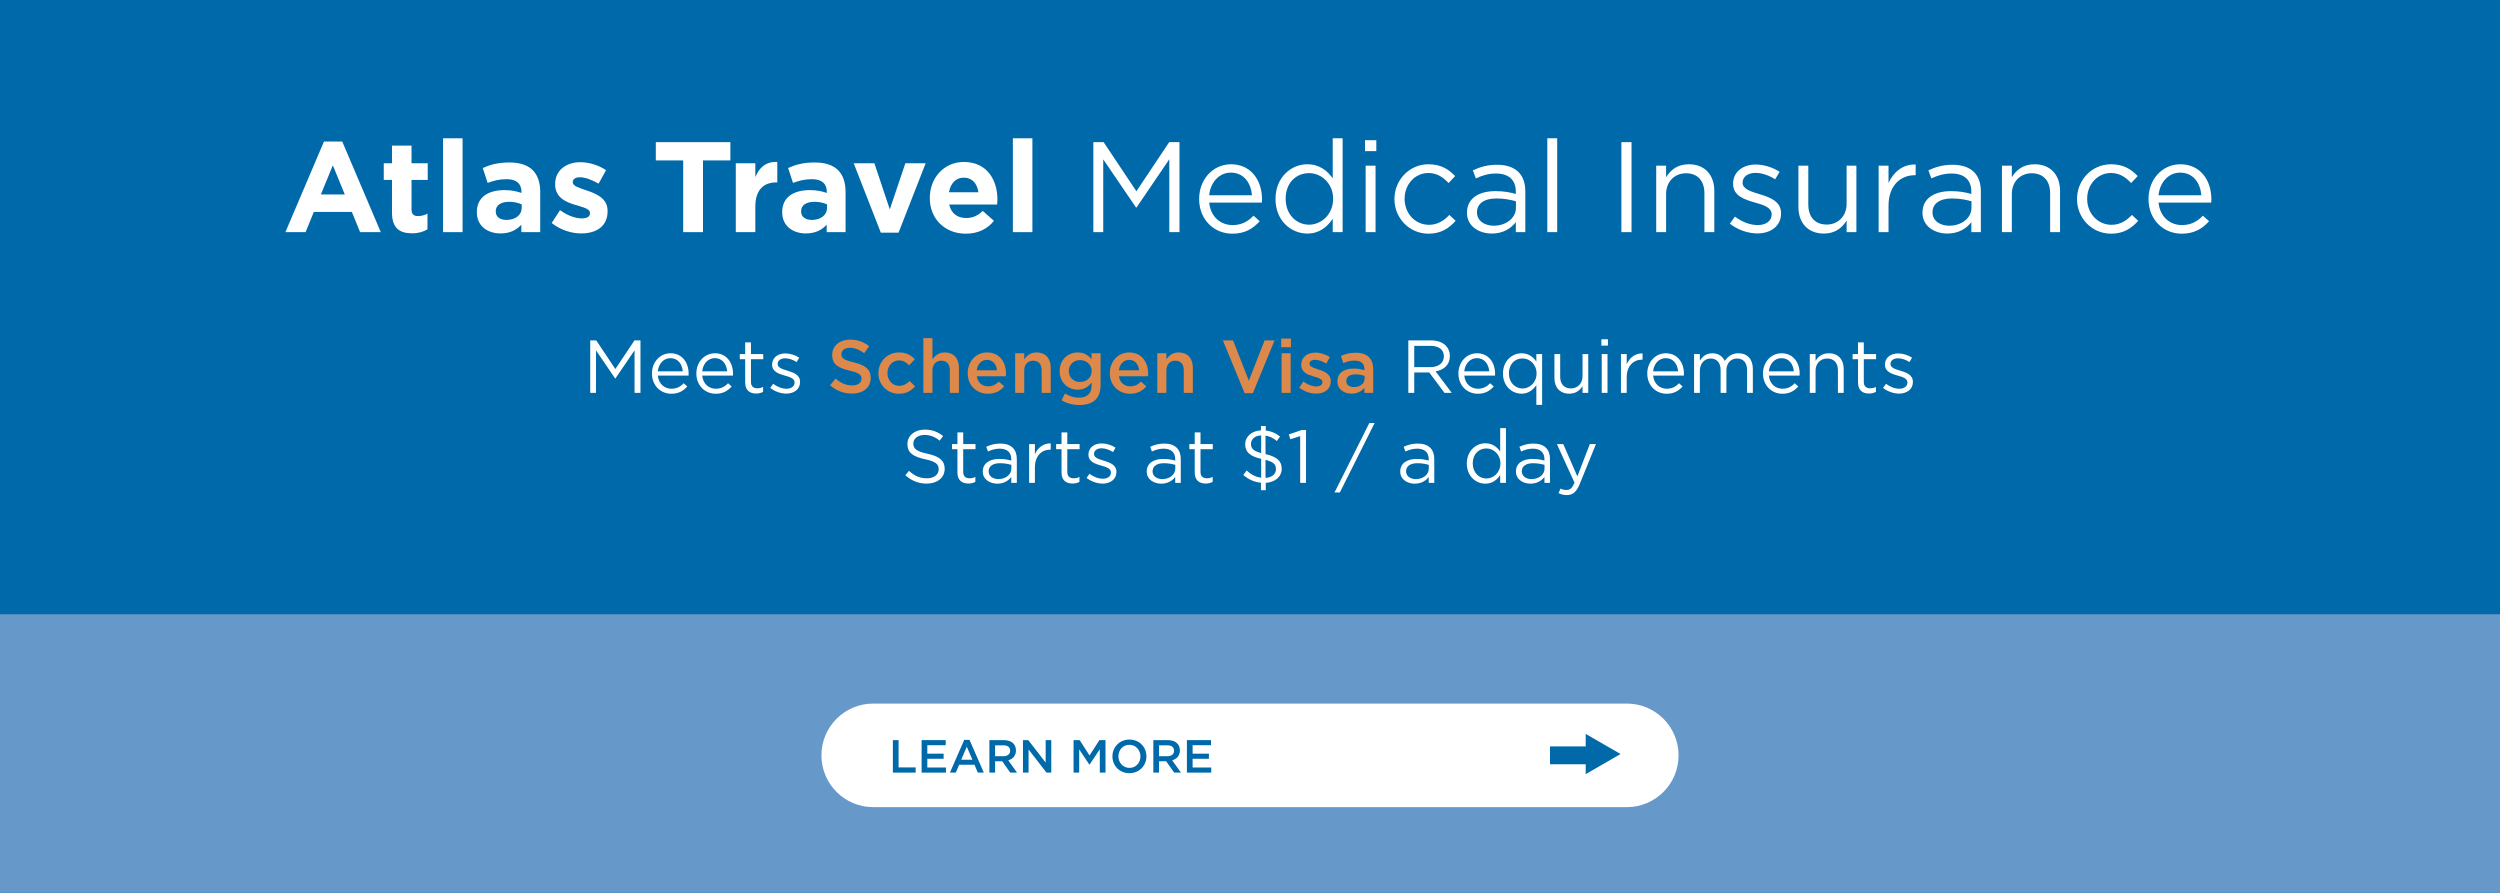 <?xml version="1.0" encoding="utf-8"?>
<!-- Generator: Adobe Illustrator 15.0.2, SVG Export Plug-In  -->
<!DOCTYPE svg PUBLIC "-//W3C//DTD SVG 1.1//EN" "http://www.w3.org/Graphics/SVG/1.1/DTD/svg11.dtd">
<svg version="1.1"
	 xmlns="http://www.w3.org/2000/svg" xmlns:xlink="http://www.w3.org/1999/xlink" xmlns:a="http://ns.adobe.com/AdobeSVGViewerExtensions/3.0/"
	 x="0px" y="0px" width="700px" height="250px" viewBox="5 4 700 250" enable-background="new 5 4 700 250" xml:space="preserve">
<defs>
</defs>
<rect fill="#0069AA" width="710" height="259"/>
<path fill="#FFFFFF" d="M95.712,43.623h5.111L111.622,69h-5.795l-2.304-5.651H92.868L90.564,69h-5.651L95.712,43.623z
	 M101.543,58.453l-3.348-8.171l-3.347,8.171H101.543z"/>
<path fill="#FFFFFF" d="M114.757,63.529v-9.143h-2.304v-4.679h2.304v-4.932h5.471v4.932h4.536v4.679h-4.536v8.243
	c0,1.26,0.54,1.872,1.764,1.872c1.008,0,1.908-0.252,2.7-0.684v4.392c-1.152,0.684-2.483,1.116-4.319,1.116
	C117.024,69.324,114.757,67.992,114.757,63.529z"/>
<path fill="#FFFFFF" d="M129.049,42.723h5.471V69h-5.471V42.723z"/>
<path fill="#FFFFFF" d="M138.516,63.457v-0.072c0-4.211,3.204-6.155,7.775-6.155c1.944,0,3.348,0.324,4.715,0.792v-0.324
	c0-2.268-1.404-3.527-4.139-3.527c-2.088,0-3.564,0.396-5.328,1.044l-1.368-4.176c2.124-0.936,4.211-1.548,7.487-1.548
	c2.988,0,5.147,0.792,6.516,2.16c1.439,1.439,2.087,3.563,2.087,6.155V69h-5.291v-2.088c-1.332,1.476-3.168,2.448-5.832,2.448
	C141.504,69.36,138.516,67.272,138.516,63.457z M151.079,62.197v-0.972c-0.936-0.432-2.16-0.72-3.492-0.72
	c-2.34,0-3.779,0.936-3.779,2.664v0.072c0,1.476,1.224,2.34,2.987,2.34C149.351,65.581,151.079,64.177,151.079,62.197z"/>
<path fill="#FFFFFF" d="M159.468,66.444l2.339-3.6c2.088,1.512,4.284,2.304,6.083,2.304c1.584,0,2.304-0.576,2.304-1.44v-0.072
	c0-1.188-1.872-1.584-3.996-2.232c-2.7-0.792-5.759-2.052-5.759-5.795v-0.072c0-3.923,3.167-6.119,7.055-6.119
	c2.448,0,5.111,0.828,7.199,2.232l-2.088,3.779c-1.908-1.116-3.815-1.8-5.219-1.8c-1.332,0-2.016,0.576-2.016,1.332v0.072
	c0,1.08,1.835,1.584,3.923,2.304c2.7,0.9,5.831,2.196,5.831,5.723v0.072c0,4.283-3.204,6.227-7.379,6.227
	C165.047,69.36,162.024,68.46,159.468,66.444z"/>
<path fill="#FFFFFF" d="M196.295,48.915h-7.667v-5.111h20.877v5.111h-7.667V69h-5.543V48.915z"/>
<path fill="#FFFFFF" d="M211.02,49.707h5.471v3.887c1.116-2.664,2.916-4.391,6.155-4.247v5.723h-0.288
	c-3.635,0-5.867,2.196-5.867,6.803V69h-5.471V49.707z"/>
<path fill="#FFFFFF" d="M224.016,63.457v-0.072c0-4.211,3.204-6.155,7.775-6.155c1.944,0,3.348,0.324,4.715,0.792v-0.324
	c0-2.268-1.404-3.527-4.139-3.527c-2.088,0-3.564,0.396-5.328,1.044l-1.368-4.176c2.124-0.936,4.211-1.548,7.487-1.548
	c2.988,0,5.147,0.792,6.516,2.16c1.439,1.439,2.087,3.563,2.087,6.155V69h-5.291v-2.088c-1.332,1.476-3.168,2.448-5.832,2.448
	C227.003,69.36,224.016,67.272,224.016,63.457z M236.578,62.197v-0.972c-0.936-0.432-2.16-0.72-3.492-0.72
	c-2.34,0-3.779,0.936-3.779,2.664v0.072c0,1.476,1.224,2.34,2.987,2.34C234.85,65.581,236.578,64.177,236.578,62.197z"/>
<path fill="#FFFFFF" d="M244.032,49.707h5.795l4.319,12.922l4.355-12.922h5.688l-7.595,19.438h-4.967L244.032,49.707z"/>
<path fill="#FFFFFF" d="M265.343,59.461v-0.072c0-5.507,3.924-10.042,9.539-10.042c6.443,0,9.395,5.003,9.395,10.475
	c0,0.432-0.036,0.936-0.072,1.439h-13.426c0.54,2.484,2.268,3.78,4.715,3.78c1.836,0,3.167-0.576,4.679-1.98l3.132,2.772
	c-1.8,2.231-4.392,3.6-7.883,3.6C269.627,69.432,265.343,65.364,265.343,59.461z M278.95,57.841
	c-0.324-2.448-1.764-4.104-4.067-4.104c-2.268,0-3.744,1.62-4.176,4.104H278.95z"/>
<path fill="#FFFFFF" d="M288.599,42.723h5.471V69h-5.471V42.723z"/>
<path fill="#FFFFFF" d="M311.134,43.803h2.88l9.179,13.75l9.179-13.75h2.88V69h-2.844V48.59l-9.179,13.499h-0.144l-9.179-13.462V69
	h-2.771V43.803z"/>
<path fill="#FFFFFF" d="M340.762,59.749v-0.072c0-5.363,3.779-9.683,8.927-9.683c5.507,0,8.674,4.392,8.674,9.827
	c0,0.36,0,0.576-0.035,0.9H343.57c0.396,4.031,3.24,6.299,6.551,6.299c2.556,0,4.355-1.043,5.867-2.627l1.728,1.548
	c-1.872,2.088-4.139,3.492-7.667,3.492C344.938,69.432,340.762,65.508,340.762,59.749z M355.556,58.669
	c-0.288-3.384-2.231-6.335-5.939-6.335c-3.24,0-5.688,2.7-6.047,6.335H355.556z"/>
<path fill="#FFFFFF" d="M362.146,59.749v-0.072c0-6.083,4.428-9.683,8.891-9.683c3.455,0,5.688,1.872,7.127,3.96V42.723h2.771V69
	h-2.771v-3.744c-1.512,2.232-3.707,4.14-7.127,4.14C366.574,69.396,362.146,65.868,362.146,59.749z M378.271,59.713v-0.072
	c0-4.283-3.275-7.163-6.73-7.163c-3.6,0-6.551,2.664-6.551,7.163v0.072c0,4.391,3.059,7.199,6.551,7.199
	C374.996,66.912,378.271,63.997,378.271,59.713z"/>
<path fill="#FFFFFF" d="M387.201,43.263h3.168v3.06h-3.168V43.263z M387.381,50.39h2.771V69h-2.771V50.39z"/>
<path fill="#FFFFFF" d="M395.445,59.785v-0.072c0-5.255,4.104-9.719,9.539-9.719c3.527,0,5.723,1.476,7.451,3.312L410.6,55.25
	c-1.477-1.547-3.132-2.808-5.651-2.808c-3.78,0-6.659,3.204-6.659,7.199v0.072c0,4.031,2.951,7.235,6.839,7.235
	c2.376,0,4.212-1.188,5.688-2.771l1.764,1.656c-1.872,2.087-4.104,3.6-7.595,3.6C399.549,69.432,395.445,65.004,395.445,59.785z"/>
<path fill="#FFFFFF" d="M415.749,63.601v-0.072c0-3.924,3.239-6.011,7.955-6.011c2.376,0,4.067,0.324,5.724,0.792v-0.648
	c0-3.348-2.053-5.076-5.544-5.076c-2.196,0-3.923,0.576-5.651,1.368l-0.828-2.268c2.053-0.936,4.068-1.548,6.768-1.548
	c2.627,0,4.643,0.684,6.012,2.052c1.26,1.26,1.908,3.06,1.908,5.436V69h-2.664v-2.808c-1.297,1.692-3.457,3.204-6.732,3.204
	C419.24,69.396,415.749,67.416,415.749,63.601z M429.463,62.161v-1.799c-1.367-0.396-3.203-0.792-5.471-0.792
	c-3.492,0-5.436,1.512-5.436,3.852v0.072c0,2.34,2.16,3.708,4.68,3.708C426.656,67.2,429.463,65.112,429.463,62.161z"/>
<path fill="#FFFFFF" d="M438.248,42.723h2.771V69h-2.771V42.723z"/>
<path fill="#FFFFFF" d="M458.984,43.803h2.844V69h-2.844V43.803z"/>
<path fill="#FFFFFF" d="M468.738,50.39h2.771v3.24c1.225-2.016,3.168-3.636,6.371-3.636c4.5,0,7.127,3.024,7.127,7.451V69h-2.771
	V58.129c0-3.456-1.871-5.615-5.146-5.615c-3.203,0-5.58,2.34-5.58,5.831V69h-2.771V50.39z"/>
<path fill="#FFFFFF" d="M489.367,66.625l1.404-1.98c2.016,1.512,4.248,2.375,6.443,2.375c2.232,0,3.852-1.152,3.852-2.951v-0.072
	c0-1.872-2.195-2.592-4.645-3.275c-2.914-0.828-6.154-1.836-6.154-5.255v-0.072c0-3.204,2.664-5.327,6.336-5.327
	c2.268,0,4.787,0.792,6.695,2.052l-1.262,2.088c-1.727-1.116-3.707-1.8-5.506-1.8c-2.195,0-3.6,1.152-3.6,2.7v0.072
	c0,1.764,2.303,2.448,4.787,3.204c2.879,0.864,5.975,1.98,5.975,5.327v0.072c0,3.527-2.916,5.579-6.623,5.579
	C494.406,69.36,491.455,68.316,489.367,66.625z"/>
<path fill="#FFFFFF" d="M508.555,61.945V50.39h2.771v10.871c0,3.456,1.871,5.616,5.146,5.616c3.168,0,5.58-2.34,5.58-5.832V50.39
	h2.736V69h-2.736v-3.24c-1.26,2.016-3.168,3.636-6.371,3.636C511.182,69.396,508.555,66.373,508.555,61.945z"/>
<path fill="#FFFFFF" d="M531.018,50.39h2.771v4.859c1.369-3.095,4.068-5.327,7.596-5.183v2.988h-0.217
	c-4.066,0-7.379,2.916-7.379,8.531V69h-2.771V50.39z"/>
<path fill="#FFFFFF" d="M543.295,63.601v-0.072c0-3.924,3.24-6.011,7.955-6.011c2.375,0,4.066,0.324,5.723,0.792v-0.648
	c0-3.348-2.051-5.076-5.543-5.076c-2.195,0-3.924,0.576-5.65,1.368l-0.828-2.268c2.051-0.936,4.066-1.548,6.766-1.548
	c2.629,0,4.645,0.684,6.012,2.052c1.26,1.26,1.908,3.06,1.908,5.436V69h-2.664v-2.808c-1.295,1.692-3.455,3.204-6.73,3.204
	C546.787,69.396,543.295,67.416,543.295,63.601z M557.01,62.161v-1.799c-1.369-0.396-3.205-0.792-5.473-0.792
	c-3.49,0-5.436,1.512-5.436,3.852v0.072c0,2.34,2.16,3.708,4.68,3.708C554.201,67.2,557.01,65.112,557.01,62.161z"/>
<path fill="#FFFFFF" d="M565.543,50.39h2.771v3.24c1.223-2.016,3.168-3.636,6.371-3.636c4.5,0,7.127,3.024,7.127,7.451V69h-2.771
	V58.129c0-3.456-1.873-5.615-5.148-5.615c-3.203,0-5.578,2.34-5.578,5.831V69h-2.771V50.39z"/>
<path fill="#FFFFFF" d="M586.566,59.785v-0.072c0-5.255,4.104-9.719,9.539-9.719c3.527,0,5.723,1.476,7.451,3.312l-1.836,1.943
	c-1.477-1.547-3.133-2.808-5.652-2.808c-3.779,0-6.658,3.204-6.658,7.199v0.072c0,4.031,2.951,7.235,6.84,7.235
	c2.375,0,4.211-1.188,5.686-2.771l1.764,1.656c-1.871,2.087-4.104,3.6-7.594,3.6C590.67,69.432,586.566,65.004,586.566,59.785z"/>
<path fill="#FFFFFF" d="M606.582,59.749v-0.072c0-5.363,3.781-9.683,8.928-9.683c5.508,0,8.676,4.392,8.676,9.827
	c0,0.36,0,0.576-0.037,0.9h-14.758c0.396,4.031,3.24,6.299,6.551,6.299c2.557,0,4.355-1.043,5.867-2.627l1.729,1.548
	c-1.873,2.088-4.141,3.492-7.668,3.492C610.758,69.432,606.582,65.508,606.582,59.749z M621.377,58.669
	c-0.287-3.384-2.232-6.335-5.939-6.335c-3.24,0-5.688,2.7-6.047,6.335H621.377z"/>
<path fill="#FFFFFF" d="M170.265,99.303h1.68l5.354,8.021l5.354-8.021h1.68V114h-1.659v-11.905l-5.354,7.874h-0.084l-5.354-7.853
	V114h-1.617V99.303z"/>
<path fill="#FFFFFF" d="M187.548,108.604v-0.042c0-3.128,2.205-5.648,5.207-5.648c3.212,0,5.06,2.562,5.06,5.732
	c0,0.21,0,0.336-0.021,0.525h-8.608c0.231,2.352,1.89,3.674,3.821,3.674c1.491,0,2.541-0.609,3.422-1.533l1.008,0.903
	c-1.092,1.218-2.415,2.037-4.472,2.037C189.983,114.252,187.548,111.963,187.548,108.604z M196.177,107.974
	c-0.168-1.974-1.302-3.695-3.464-3.695c-1.89,0-3.317,1.575-3.527,3.695H196.177z"/>
<path fill="#FFFFFF" d="M199.979,108.604v-0.042c0-3.128,2.205-5.648,5.207-5.648c3.212,0,5.06,2.562,5.06,5.732
	c0,0.21,0,0.336-0.021,0.525h-8.608c0.231,2.352,1.89,3.674,3.821,3.674c1.491,0,2.541-0.609,3.422-1.533l1.008,0.903
	c-1.092,1.218-2.415,2.037-4.472,2.037C202.415,114.252,199.979,111.963,199.979,108.604z M208.609,107.974
	c-0.168-1.974-1.302-3.695-3.464-3.695c-1.89,0-3.317,1.575-3.527,3.695H208.609z"/>
<path fill="#FFFFFF" d="M213.65,111.124v-6.551h-1.512v-1.428h1.512V99.87h1.617v3.275h3.443v1.428h-3.443v6.341
	c0,1.323,0.735,1.806,1.827,1.806c0.546,0,1.008-0.105,1.575-0.378v1.386c-0.567,0.294-1.176,0.462-1.953,0.462
	C214.973,114.189,213.65,113.328,213.65,111.124z"/>
<path fill="#FFFFFF" d="M220.665,112.614l0.819-1.155c1.176,0.882,2.478,1.386,3.758,1.386c1.302,0,2.247-0.672,2.247-1.722v-0.042
	c0-1.092-1.281-1.512-2.708-1.911c-1.701-0.483-3.59-1.071-3.59-3.065v-0.042c0-1.869,1.554-3.107,3.695-3.107
	c1.323,0,2.792,0.462,3.905,1.197l-0.735,1.218c-1.008-0.651-2.163-1.05-3.212-1.05c-1.281,0-2.1,0.672-2.1,1.575v0.042
	c0,1.029,1.344,1.428,2.792,1.869c1.68,0.504,3.485,1.155,3.485,3.107v0.042c0,2.058-1.701,3.254-3.863,3.254
	C223.604,114.21,221.882,113.601,220.665,112.614z"/>
<path fill="#DC894B" d="M237.422,111.858l1.554-1.848c1.407,1.218,2.834,1.911,4.64,1.911c1.596,0,2.604-0.756,2.604-1.848v-0.042
	c0-1.05-0.588-1.617-3.317-2.247c-3.128-0.756-4.892-1.68-4.892-4.388v-0.042c0-2.52,2.1-4.262,5.018-4.262
	c2.142,0,3.842,0.651,5.333,1.848l-1.386,1.953c-1.323-0.987-2.646-1.512-3.989-1.512c-1.512,0-2.394,0.777-2.394,1.743v0.042
	c0,1.134,0.672,1.638,3.506,2.31c3.107,0.756,4.703,1.869,4.703,4.304v0.042c0,2.75-2.163,4.388-5.249,4.388
	C241.306,114.21,239.186,113.433,237.422,111.858z"/>
<path fill="#DC894B" d="M250.946,108.52v-0.042c0-3.149,2.436-5.795,5.774-5.795c2.079,0,3.38,0.777,4.43,1.911l-1.596,1.701
	c-0.777-0.819-1.596-1.386-2.855-1.386c-1.848,0-3.212,1.596-3.212,3.527v0.042c0,1.974,1.365,3.548,3.317,3.548
	c1.197,0,2.079-0.546,2.876-1.365l1.533,1.512c-1.092,1.218-2.373,2.079-4.535,2.079
	C253.381,114.252,250.946,111.669,250.946,108.52z"/>
<path fill="#DC894B" d="M263.546,98.673h2.541v5.942c0.714-1.029,1.743-1.932,3.464-1.932c2.499,0,3.947,1.68,3.947,4.241V114
	h-2.541v-6.299c0-1.722-0.861-2.708-2.373-2.708c-1.47,0-2.499,1.029-2.499,2.75V114h-2.541V98.673z"/>
<path fill="#DC894B" d="M275.957,108.499v-0.042c0-3.17,2.247-5.774,5.417-5.774c3.527,0,5.312,2.771,5.312,5.963
	c0,0.231-0.021,0.462-0.042,0.714h-8.146c0.273,1.806,1.554,2.813,3.191,2.813c1.239,0,2.121-0.462,3.002-1.323l1.491,1.323
	c-1.05,1.26-2.499,2.079-4.535,2.079C278.434,114.252,275.957,111.921,275.957,108.499z M284.166,107.68
	c-0.168-1.638-1.134-2.918-2.813-2.918c-1.554,0-2.646,1.197-2.876,2.918H284.166z"/>
<path fill="#DC894B" d="M289.25,102.914h2.541v1.701c0.714-1.029,1.743-1.932,3.464-1.932c2.499,0,3.947,1.68,3.947,4.241V114
	h-2.541v-6.299c0-1.722-0.861-2.708-2.373-2.708c-1.47,0-2.499,1.029-2.499,2.75V114h-2.541V102.914z"/>
<path fill="#DC894B" d="M302.248,116.079l0.945-1.911c1.197,0.735,2.436,1.176,3.947,1.176c2.268,0,3.506-1.176,3.506-3.401v-0.861
	c-0.924,1.197-2.079,2.037-3.905,2.037c-2.604,0-5.039-1.932-5.039-5.186v-0.042c0-3.275,2.457-5.207,5.039-5.207
	c1.869,0,3.023,0.861,3.884,1.89v-1.659h2.541v8.818c0,1.869-0.483,3.254-1.407,4.178c-1.008,1.008-2.562,1.491-4.556,1.491
	C305.376,117.401,303.676,116.939,302.248,116.079z M310.667,107.911v-0.042c0-1.806-1.491-3.044-3.254-3.044
	s-3.149,1.218-3.149,3.044v0.042c0,1.806,1.407,3.044,3.149,3.044C309.177,110.956,310.667,109.717,310.667,107.911z"/>
<path fill="#DC894B" d="M315.751,108.499v-0.042c0-3.17,2.247-5.774,5.417-5.774c3.527,0,5.312,2.771,5.312,5.963
	c0,0.231-0.021,0.462-0.042,0.714h-8.146c0.273,1.806,1.554,2.813,3.191,2.813c1.239,0,2.121-0.462,3.002-1.323l1.491,1.323
	c-1.05,1.26-2.499,2.079-4.535,2.079C318.229,114.252,315.751,111.921,315.751,108.499z M323.96,107.68
	c-0.168-1.638-1.134-2.918-2.813-2.918c-1.554,0-2.646,1.197-2.876,2.918H323.96z"/>
<path fill="#DC894B" d="M329.044,102.914h2.541v1.701c0.714-1.029,1.743-1.932,3.464-1.932c2.499,0,3.947,1.68,3.947,4.241V114
	h-2.541v-6.299c0-1.722-0.861-2.708-2.373-2.708c-1.47,0-2.499,1.029-2.499,2.75V114h-2.541V102.914z"/>
<path fill="#DC894B" d="M347.397,99.303h2.855l4.43,11.296l4.409-11.296h2.793l-6.089,14.802h-2.289L347.397,99.303z"/>
<path fill="#DC894B" d="M363.736,98.799h2.729v2.415h-2.729V98.799z M363.841,102.914h2.54V114h-2.54V102.914z"/>
<path fill="#DC894B" d="M368.797,112.551l1.134-1.722c1.218,0.903,2.499,1.365,3.632,1.365c1.092,0,1.723-0.462,1.723-1.197v-0.042
	c0-0.861-1.176-1.155-2.479-1.554c-1.637-0.462-3.464-1.134-3.464-3.254v-0.042c0-2.1,1.743-3.38,3.947-3.38
	c1.386,0,2.897,0.483,4.073,1.26l-1.008,1.806c-1.07-0.651-2.205-1.05-3.129-1.05c-0.986,0-1.553,0.462-1.553,1.092v0.042
	c0,0.819,1.196,1.155,2.498,1.575c1.617,0.504,3.443,1.239,3.443,3.233v0.042c0,2.331-1.806,3.485-4.115,3.485
	C371.926,114.21,370.183,113.643,368.797,112.551z"/>
<path fill="#DC894B" d="M379.485,110.809v-0.042c0-2.394,1.868-3.569,4.577-3.569c1.238,0,2.121,0.189,2.981,0.462v-0.273
	c0-1.575-0.966-2.415-2.751-2.415c-1.238,0-2.162,0.273-3.17,0.693l-0.672-1.995c1.218-0.546,2.414-0.903,4.178-0.903
	c1.659,0,2.898,0.441,3.675,1.239c0.819,0.798,1.196,1.974,1.196,3.422V114h-2.477v-1.386c-0.756,0.903-1.911,1.617-3.611,1.617
	C381.333,114.231,379.485,113.034,379.485,110.809z M387.086,110.011v-0.756c-0.65-0.252-1.512-0.441-2.52-0.441
	c-1.638,0-2.604,0.693-2.604,1.848v0.042c0,1.071,0.945,1.68,2.162,1.68C385.805,112.383,387.086,111.417,387.086,110.011z"/>
<path fill="#FFFFFF" d="M399.33,99.303h6.32c1.805,0,3.254,0.546,4.178,1.47c0.714,0.714,1.134,1.743,1.134,2.897v0.042
	c0,2.436-1.68,3.863-3.989,4.283l4.514,6.005h-2.036l-4.263-5.711h-4.199V114h-1.658V99.303z M405.503,106.798
	c2.204,0,3.779-1.134,3.779-3.023v-0.042c0-1.806-1.386-2.897-3.759-2.897h-4.535v5.963H405.503z"/>
<path fill="#FFFFFF" d="M413.357,108.604v-0.042c0-3.128,2.205-5.648,5.207-5.648c3.213,0,5.061,2.562,5.061,5.732
	c0,0.21,0,0.336-0.021,0.525h-8.607c0.23,2.352,1.889,3.674,3.82,3.674c1.491,0,2.541-0.609,3.423-1.533l1.008,0.903
	c-1.092,1.218-2.415,2.037-4.472,2.037C415.793,114.252,413.357,111.963,413.357,108.604z M421.987,107.974
	c-0.168-1.974-1.302-3.695-3.464-3.695c-1.891,0-3.318,1.575-3.527,3.695H421.987z"/>
<path fill="#FFFFFF" d="M435.176,111.816c-0.883,1.302-2.163,2.415-4.158,2.415c-2.604,0-5.186-2.058-5.186-5.627v-0.042
	c0-3.548,2.582-5.648,5.186-5.648c2.016,0,3.318,1.092,4.158,2.31v-2.079h1.616v14.214h-1.616V111.816z M435.238,108.583v-0.042
	c0-2.499-1.91-4.178-3.926-4.178c-2.1,0-3.822,1.554-3.822,4.178v0.042c0,2.562,1.785,4.199,3.822,4.199
	C433.328,112.782,435.238,111.082,435.238,108.583z"/>
<path fill="#FFFFFF" d="M440.237,109.885v-6.74h1.616v6.341c0,2.016,1.092,3.275,3.003,3.275c1.848,0,3.255-1.365,3.255-3.401
	v-6.215h1.596V114h-1.596v-1.89c-0.735,1.176-1.848,2.121-3.717,2.121C441.77,114.231,440.237,112.467,440.237,109.885z"/>
<path fill="#FFFFFF" d="M453.383,98.988h1.848v1.785h-1.848V98.988z M453.488,103.145h1.617V114h-1.617V103.145z"/>
<path fill="#FFFFFF" d="M458.864,103.145h1.616v2.834c0.799-1.806,2.373-3.107,4.431-3.023v1.743h-0.126
	c-2.373,0-4.305,1.701-4.305,4.976V114h-1.616V103.145z"/>
<path fill="#FFFFFF" d="M466.235,108.604v-0.042c0-3.128,2.204-5.648,5.207-5.648c3.212,0,5.06,2.562,5.06,5.732
	c0,0.21,0,0.336-0.021,0.525h-8.608c0.23,2.352,1.89,3.674,3.821,3.674c1.491,0,2.54-0.609,3.423-1.533l1.008,0.903
	c-1.092,1.218-2.415,2.037-4.473,2.037C468.671,114.252,466.235,111.963,466.235,108.604z M474.865,107.974
	c-0.168-1.974-1.303-3.695-3.465-3.695c-1.89,0-3.317,1.575-3.527,3.695H474.865z"/>
<path fill="#FFFFFF" d="M479.34,103.145h1.616v1.827c0.714-1.071,1.68-2.058,3.507-2.058c1.764,0,2.896,0.945,3.484,2.163
	c0.777-1.197,1.932-2.163,3.822-2.163c2.498,0,4.031,1.68,4.031,4.367V114h-1.617v-6.341c0-2.1-1.05-3.275-2.813-3.275
	c-1.638,0-2.981,1.218-2.981,3.359V114h-1.617v-6.383c0-2.037-1.07-3.233-2.792-3.233s-3.023,1.428-3.023,3.422V114h-1.616V103.145z
	"/>
<path fill="#FFFFFF" d="M498.639,108.604v-0.042c0-3.128,2.204-5.648,5.207-5.648c3.212,0,5.06,2.562,5.06,5.732
	c0,0.21,0,0.336-0.021,0.525h-8.609c0.231,2.352,1.891,3.674,3.822,3.674c1.49,0,2.54-0.609,3.422-1.533l1.008,0.903
	c-1.092,1.218-2.414,2.037-4.473,2.037C501.074,114.252,498.639,111.963,498.639,108.604z M507.268,107.974
	c-0.168-1.974-1.302-3.695-3.465-3.695c-1.889,0-3.316,1.575-3.527,3.695H507.268z"/>
<path fill="#FFFFFF" d="M511.742,103.145h1.616v1.89c0.714-1.176,1.848-2.121,3.716-2.121c2.625,0,4.158,1.764,4.158,4.346V114
	h-1.617v-6.341c0-2.016-1.092-3.275-3.002-3.275c-1.869,0-3.255,1.365-3.255,3.401V114h-1.616V103.145z"/>
<path fill="#FFFFFF" d="M525.244,111.124v-6.551h-1.512v-1.428h1.512V99.87h1.617v3.275h3.443v1.428h-3.443v6.341
	c0,1.323,0.734,1.806,1.826,1.806c0.547,0,1.008-0.105,1.575-0.378v1.386c-0.567,0.294-1.176,0.462-1.952,0.462
	C526.567,114.189,525.244,113.328,525.244,111.124z"/>
<path fill="#FFFFFF" d="M532.259,112.614l0.819-1.155c1.176,0.882,2.477,1.386,3.758,1.386c1.302,0,2.246-0.672,2.246-1.722v-0.042
	c0-1.092-1.28-1.512-2.708-1.911c-1.7-0.483-3.591-1.071-3.591-3.065v-0.042c0-1.869,1.555-3.107,3.695-3.107
	c1.323,0,2.793,0.462,3.906,1.197l-0.735,1.218c-1.008-0.651-2.163-1.05-3.212-1.05c-1.281,0-2.1,0.672-2.1,1.575v0.042
	c0,1.029,1.344,1.428,2.792,1.869c1.68,0.504,3.485,1.155,3.485,3.107v0.042c0,2.058-1.701,3.254-3.863,3.254
	C535.198,114.21,533.477,113.601,532.259,112.614z"/>
<path fill="#FFFFFF" d="M258.485,137.059l1.029-1.218c1.533,1.386,3.002,2.079,5.039,2.079c1.974,0,3.275-1.051,3.275-2.499v-0.042
	c0-1.365-0.735-2.142-3.821-2.793c-3.38-0.734-4.934-1.826-4.934-4.241v-0.042c0-2.31,2.037-4.01,4.829-4.01
	c2.142,0,3.674,0.609,5.165,1.806l-0.966,1.281c-1.365-1.113-2.729-1.596-4.241-1.596c-1.911,0-3.128,1.05-3.128,2.373v0.042
	c0,1.386,0.756,2.163,3.989,2.855c3.275,0.714,4.787,1.911,4.787,4.157v0.042c0,2.52-2.1,4.157-5.018,4.157
	C262.16,139.41,260.249,138.633,258.485,137.059z"/>
<path fill="#FFFFFF" d="M273.081,136.324v-6.551h-1.512v-1.428h1.512v-3.275h1.617v3.275h3.443v1.428h-3.443v6.34
	c0,1.323,0.735,1.807,1.827,1.807c0.546,0,1.008-0.105,1.575-0.379v1.387c-0.567,0.293-1.176,0.461-1.953,0.461
	C274.403,139.389,273.081,138.528,273.081,136.324z"/>
<path fill="#FFFFFF" d="M280.178,136.051v-0.042c0-2.288,1.89-3.507,4.64-3.507c1.386,0,2.373,0.189,3.338,0.463v-0.379
	c0-1.952-1.197-2.96-3.233-2.96c-1.281,0-2.289,0.336-3.296,0.798l-0.483-1.323c1.197-0.546,2.373-0.903,3.947-0.903
	c1.533,0,2.708,0.399,3.506,1.197c0.735,0.735,1.113,1.785,1.113,3.17v6.635h-1.554v-1.638c-0.756,0.986-2.016,1.869-3.926,1.869
	C282.215,139.432,280.178,138.276,280.178,136.051z M288.178,135.211v-1.05c-0.798-0.231-1.869-0.462-3.191-0.462
	c-2.037,0-3.17,0.882-3.17,2.246v0.043c0,1.364,1.26,2.162,2.729,2.162C286.54,138.15,288.178,136.933,288.178,135.211z"/>
<path fill="#FFFFFF" d="M293.156,128.345h1.617v2.834c0.798-1.806,2.373-3.107,4.43-3.023v1.743h-0.126
	c-2.373,0-4.304,1.701-4.304,4.976v4.325h-1.617V128.345z"/>
<path fill="#FFFFFF" d="M302.228,136.324v-6.551h-1.512v-1.428h1.512v-3.275h1.617v3.275h3.443v1.428h-3.443v6.34
	c0,1.323,0.735,1.807,1.827,1.807c0.546,0,1.008-0.105,1.575-0.379v1.387c-0.567,0.293-1.176,0.461-1.953,0.461
	C303.551,139.389,302.228,138.528,302.228,136.324z"/>
<path fill="#FFFFFF" d="M309.242,137.814l0.819-1.154c1.176,0.881,2.478,1.385,3.758,1.385c1.302,0,2.247-0.672,2.247-1.721v-0.043
	c0-1.092-1.281-1.512-2.708-1.91c-1.701-0.482-3.59-1.07-3.59-3.065v-0.042c0-1.869,1.554-3.107,3.695-3.107
	c1.323,0,2.792,0.462,3.905,1.197l-0.735,1.217c-1.008-0.65-2.163-1.049-3.212-1.049c-1.281,0-2.1,0.672-2.1,1.575v0.042
	c0,1.028,1.344,1.428,2.792,1.868c1.68,0.504,3.485,1.155,3.485,3.107v0.043c0,2.057-1.701,3.254-3.863,3.254
	C312.182,139.41,310.46,138.801,309.242,137.814z"/>
<path fill="#FFFFFF" d="M326.083,136.051v-0.042c0-2.288,1.89-3.507,4.64-3.507c1.386,0,2.373,0.189,3.338,0.463v-0.379
	c0-1.952-1.197-2.96-3.233-2.96c-1.281,0-2.289,0.336-3.296,0.798l-0.483-1.323c1.197-0.546,2.373-0.903,3.947-0.903
	c1.533,0,2.708,0.399,3.506,1.197c0.735,0.735,1.113,1.785,1.113,3.17v6.635h-1.554v-1.638c-0.756,0.986-2.016,1.869-3.926,1.869
	C328.12,139.432,326.083,138.276,326.083,136.051z M334.083,135.211v-1.05c-0.798-0.231-1.869-0.462-3.191-0.462
	c-2.037,0-3.17,0.882-3.17,2.246v0.043c0,1.364,1.26,2.162,2.729,2.162C332.445,138.15,334.083,136.933,334.083,135.211z"/>
<path fill="#FFFFFF" d="M339.523,136.324v-6.551h-1.512v-1.428h1.512v-3.275h1.617v3.275h3.443v1.428h-3.443v6.34
	c0,1.323,0.735,1.807,1.827,1.807c0.546,0,1.008-0.105,1.575-0.379v1.387c-0.567,0.293-1.176,0.461-1.953,0.461
	C340.846,139.389,339.523,138.528,339.523,136.324z"/>
<path fill="#FFFFFF" d="M362.517,127.484c-1.028-0.84-2.058-1.344-3.171-1.512v5.186c3.191,0.715,4.535,1.932,4.535,4.074
	c0,2.268-1.848,3.8-4.472,3.968v2.058h-1.344v-2.1c-1.868-0.168-3.485-0.902-4.955-2.162l0.945-1.26
	c1.26,1.133,2.499,1.826,4.074,2.016v-5.271c-3.108-0.735-4.473-1.868-4.473-4.073v-0.021c0-2.163,1.827-3.758,4.409-3.884v-1.218
	h1.344v1.26c1.575,0.168,2.771,0.735,4.011,1.68L362.517,127.484z M358.129,130.865v-4.956c-1.785,0.084-2.856,1.092-2.856,2.373
	C355.273,129.479,355.819,130.256,358.129,130.865z M359.346,132.754v5.061c1.807-0.105,2.919-1.092,2.919-2.457v-0.021
	C362.265,134.098,361.656,133.363,359.346,132.754z"/>
<path fill="#FFFFFF" d="M369.049,126.12l-2.771,0.861l-0.399-1.344l3.591-1.239h1.217V139.2h-1.637V126.12z"/>
<path fill="#FFFFFF" d="M388.408,122.445h1.491l-9.742,19.442h-1.491L388.408,122.445z"/>
<path fill="#FFFFFF" d="M397.063,136.051v-0.042c0-2.288,1.889-3.507,4.64-3.507c1.386,0,2.372,0.189,3.339,0.463v-0.379
	c0-1.952-1.197-2.96-3.234-2.96c-1.28,0-2.288,0.336-3.296,0.798l-0.483-1.323c1.197-0.546,2.373-0.903,3.947-0.903
	c1.533,0,2.709,0.399,3.507,1.197c0.735,0.735,1.112,1.785,1.112,3.17v6.635h-1.553v-1.638c-0.756,0.986-2.016,1.869-3.927,1.869
	C399.099,139.432,397.063,138.276,397.063,136.051z M405.062,135.211v-1.05c-0.798-0.231-1.868-0.462-3.191-0.462
	c-2.036,0-3.171,0.882-3.171,2.246v0.043c0,1.364,1.26,2.162,2.73,2.162C403.424,138.15,405.062,136.933,405.062,135.211z"/>
<path fill="#FFFFFF" d="M415.709,133.805v-0.043c0-3.548,2.583-5.647,5.187-5.647c2.016,0,3.317,1.092,4.157,2.31v-6.551h1.617
	V139.2h-1.617v-2.184c-0.882,1.302-2.162,2.415-4.157,2.415C418.292,139.432,415.709,137.373,415.709,133.805z M425.115,133.783
	v-0.042c0-2.499-1.91-4.178-3.926-4.178c-2.1,0-3.821,1.554-3.821,4.178v0.042c0,2.562,1.784,4.199,3.821,4.199
	C423.205,137.982,425.115,136.281,425.115,133.783z"/>
<path fill="#FFFFFF" d="M429.465,136.051v-0.042c0-2.288,1.889-3.507,4.64-3.507c1.386,0,2.372,0.189,3.339,0.463v-0.379
	c0-1.952-1.197-2.96-3.234-2.96c-1.28,0-2.288,0.336-3.296,0.798l-0.483-1.323c1.197-0.546,2.373-0.903,3.947-0.903
	c1.533,0,2.709,0.399,3.507,1.197c0.735,0.735,1.112,1.785,1.112,3.17v6.635h-1.553v-1.638c-0.756,0.986-2.016,1.869-3.927,1.869
	C431.501,139.432,429.465,138.276,429.465,136.051z M437.464,135.211v-1.05c-0.798-0.231-1.868-0.462-3.191-0.462
	c-2.036,0-3.171,0.882-3.171,2.246v0.043c0,1.364,1.26,2.162,2.73,2.162C435.826,138.15,437.464,136.933,437.464,135.211z"/>
<path fill="#FFFFFF" d="M450.148,128.345h1.721l-4.556,11.211c-0.924,2.247-1.974,3.066-3.611,3.066
	c-0.903,0-1.575-0.189-2.31-0.547l0.546-1.28c0.524,0.272,1.008,0.399,1.7,0.399c0.967,0,1.575-0.504,2.227-2.037l-4.935-10.813
	h1.784l3.947,9.049L450.148,128.345z"/>
<rect x="1" y="176" fill="#6698C9" width="708" height="80"/>
<path fill="#FFFFFF" d="M475,215.5c0,8.008-6.492,14.5-14.5,14.5h-211c-8.008,0-14.5-6.492-14.5-14.5l0,0
	c0-8.008,6.492-14.5,14.5-14.5h211C468.508,201,475,207.492,475,215.5L475,215.5z"/>
<path fill="#0069AA" d="M255.003,211.231h1.599v7.645h4.784v1.456h-6.383V211.231z"/>
<path fill="#0069AA" d="M263.05,211.231h6.748v1.431h-5.148v2.366h4.563v1.43h-4.563v2.444h5.213v1.43h-6.813V211.231z"/>
<path fill="#0069AA" d="M274.984,211.167h1.482l4.004,9.165h-1.69l-0.923-2.197h-4.303l-0.936,2.197h-1.638L274.984,211.167z
	 M277.272,216.718l-1.573-3.64l-1.56,3.64H277.272z"/>
<path fill="#0069AA" d="M282.03,211.231h4.056c1.144,0,2.041,0.338,2.626,0.91c0.481,0.494,0.754,1.17,0.754,1.963v0.026
	c0,1.495-0.897,2.392-2.158,2.756l2.457,3.445h-1.898l-2.236-3.172h-2.002v3.172h-1.599V211.231z M285.97,215.743
	c1.144,0,1.872-0.599,1.872-1.521v-0.025c0-0.976-0.702-1.509-1.885-1.509h-2.327v3.056H285.97z"/>
<path fill="#0069AA" d="M291.429,211.231h1.482l4.875,6.293v-6.293h1.573v9.101h-1.339l-5.018-6.475v6.475h-1.573V211.231z"/>
<path fill="#0069AA" d="M305.599,211.231h1.703l2.769,4.304l2.769-4.304h1.703v9.101h-1.599v-6.526l-2.873,4.29h-0.052l-2.847-4.264
	v6.5h-1.573V211.231z"/>
<path fill="#0069AA" d="M316.48,215.808v-0.025c0-2.562,1.976-4.707,4.771-4.707c2.795,0,4.745,2.119,4.745,4.681v0.026
	c0,2.561-1.976,4.706-4.771,4.706S316.48,218.369,316.48,215.808z M324.319,215.808v-0.025c0-1.769-1.287-3.237-3.094-3.237
	s-3.068,1.442-3.068,3.211v0.026c0,1.768,1.287,3.224,3.094,3.224S324.319,217.576,324.319,215.808z"/>
<path fill="#0069AA" d="M327.933,211.231h4.056c1.144,0,2.041,0.338,2.626,0.91c0.481,0.494,0.754,1.17,0.754,1.963v0.026
	c0,1.495-0.897,2.392-2.158,2.756l2.457,3.445h-1.898l-2.236-3.172h-2.002v3.172h-1.599V211.231z M331.872,215.743
	c1.144,0,1.872-0.599,1.872-1.521v-0.025c0-0.976-0.702-1.509-1.885-1.509h-2.327v3.056H331.872z"/>
<path fill="#0069AA" d="M337.332,211.231h6.748v1.431h-5.148v2.366h4.563v1.43h-4.563v2.444h5.213v1.43h-6.813V211.231z"/>
<polygon fill="#0069AA" points="458.75,215.125 449,209.496 449,213 439,213 439,218 449,218 449,220.754 "/>
</svg>
